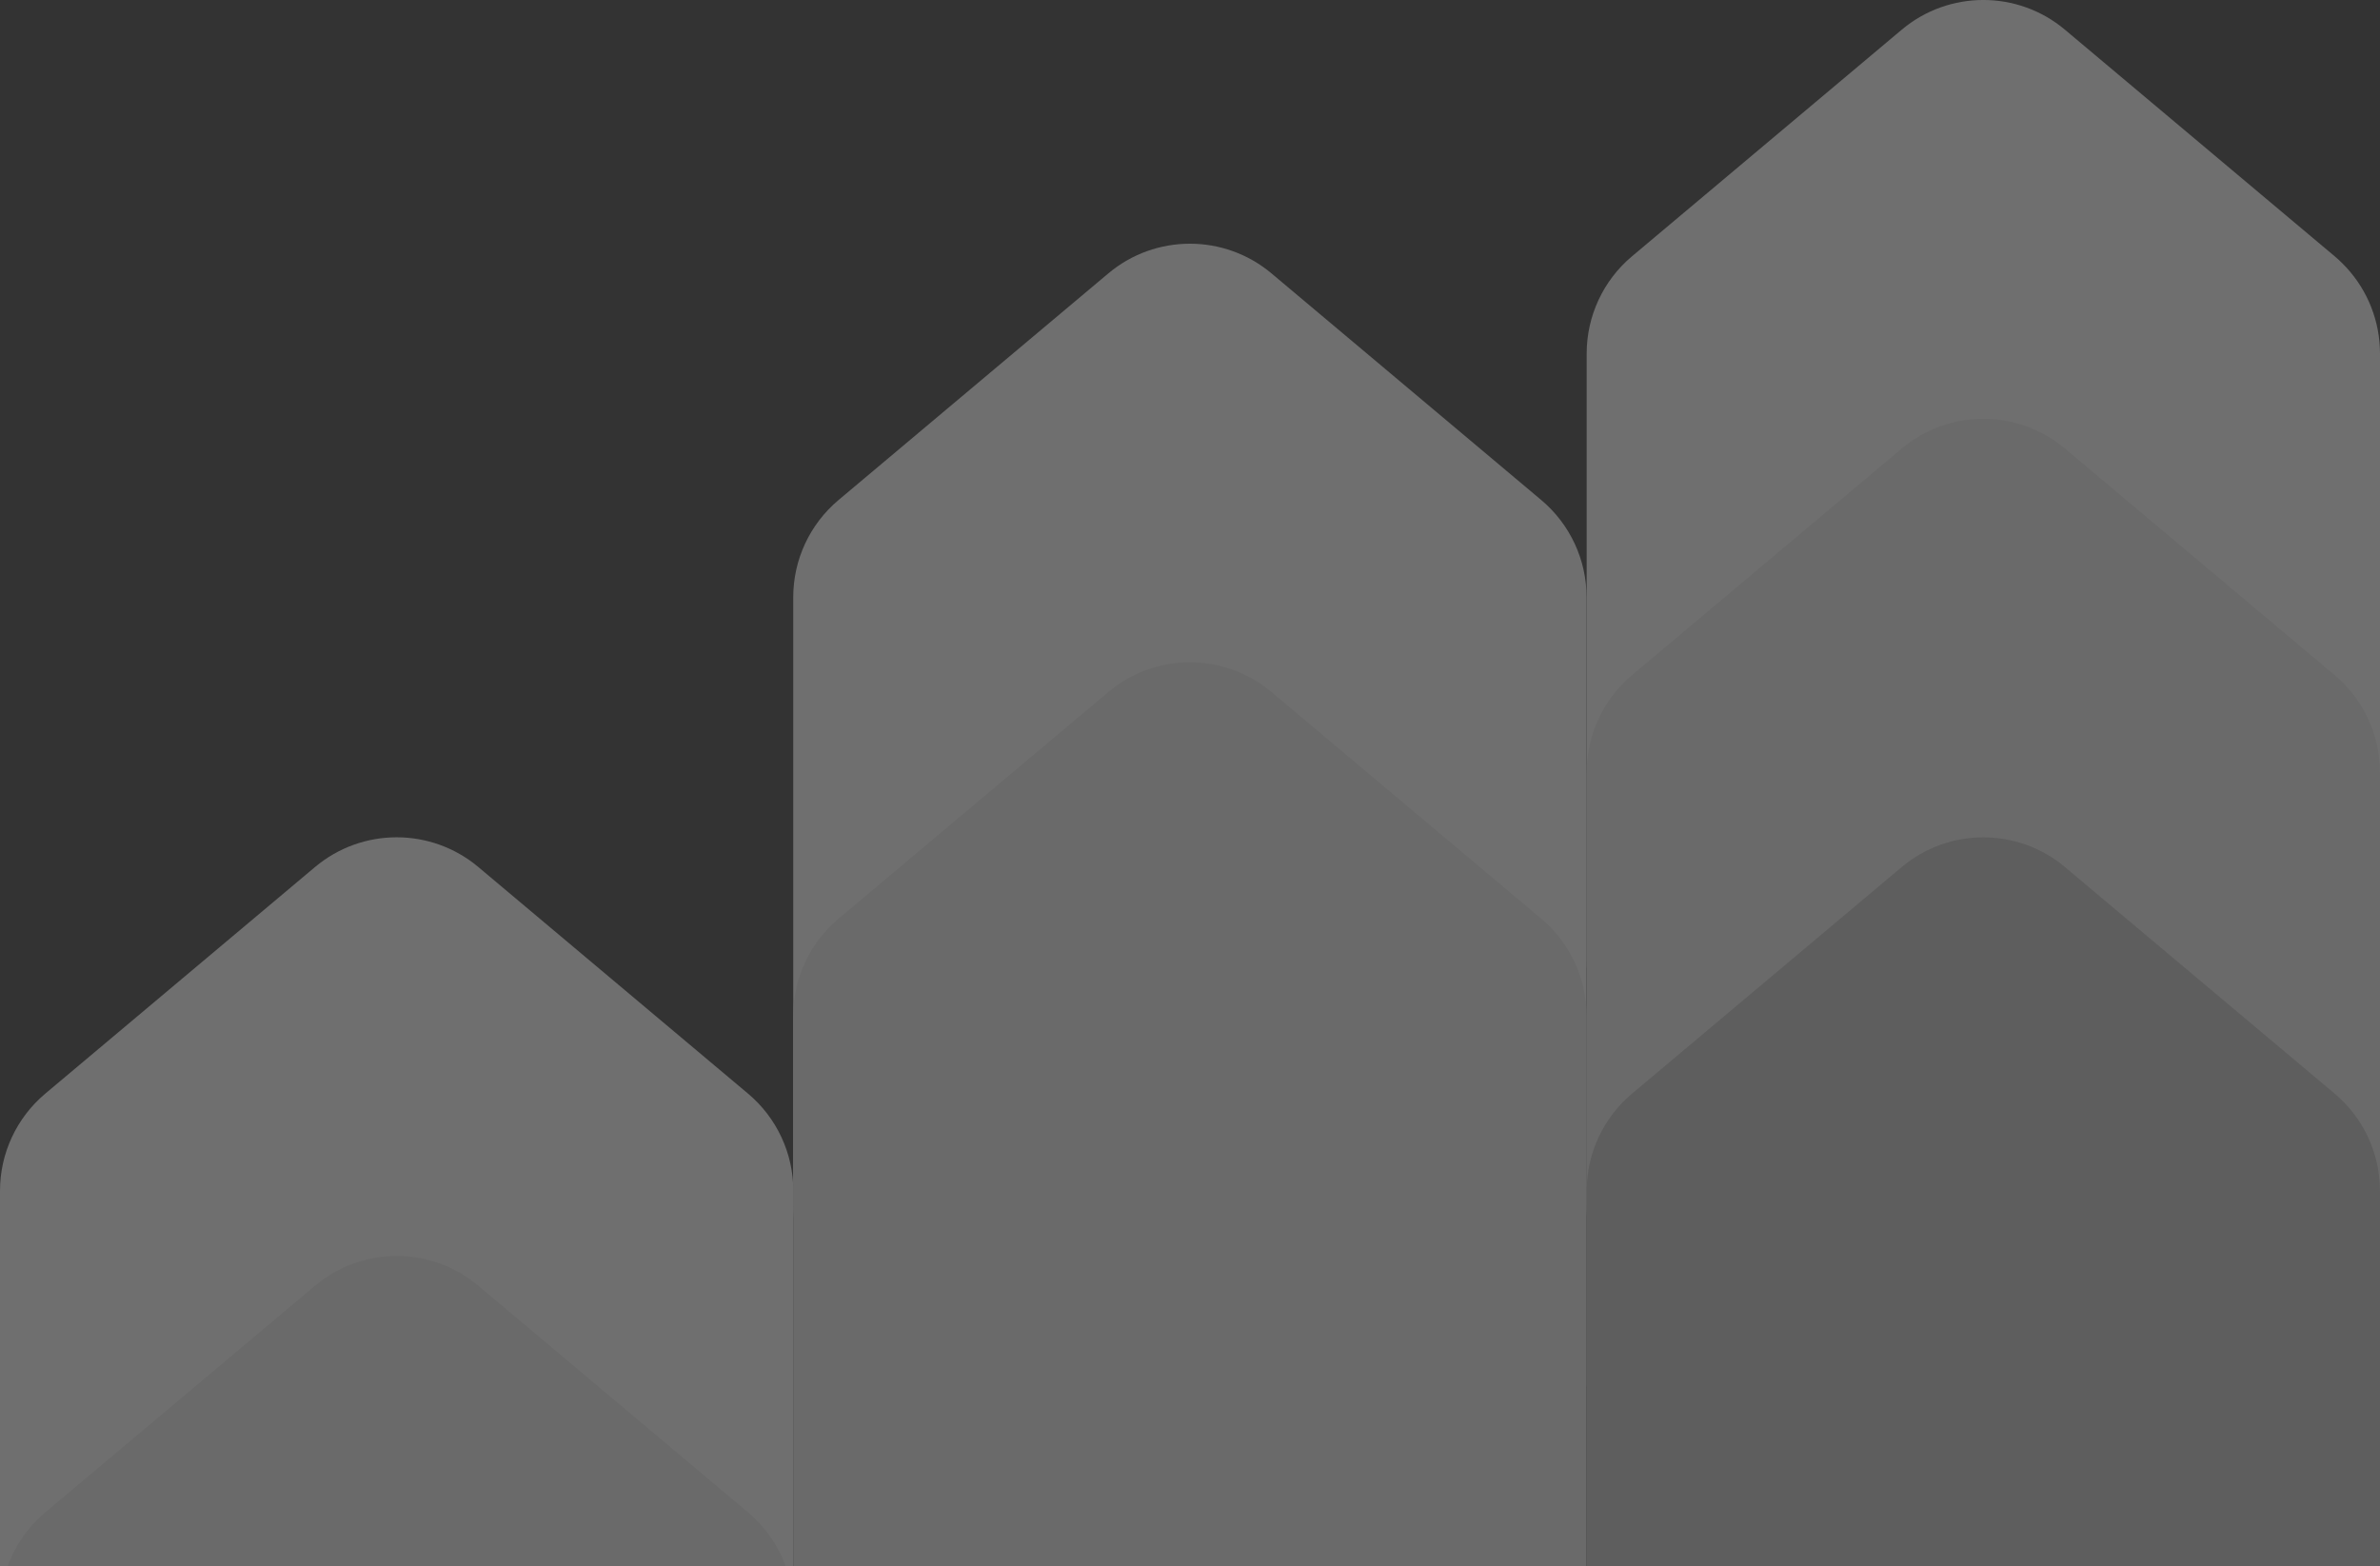 <svg width="155" height="102" viewBox="0 0 155 102" fill="none" xmlns="http://www.w3.org/2000/svg">
<rect x="0" y="0" width="155" height="102" fill="#333333" stroke="none"/>
<g opacity="0.32">
<path d="M155 23.025V62.571C155 67.138 151.299 70.838 146.733 70.838H111.6C107.035 70.838 103.334 67.138 103.334 62.571V23.025C103.334 20.582 104.414 18.265 106.283 16.694L123.849 1.937C126.924 -0.647 131.41 -0.647 134.484 1.937L151.611 16.324L152.052 16.694C152.11 16.743 152.167 16.794 152.224 16.844C152.262 16.877 152.298 16.911 152.335 16.945C152.406 17.011 152.475 17.078 152.542 17.145C154.017 18.602 154.895 20.562 154.99 22.64C154.998 22.767 155 22.896 155 23.025Z" fill="#F0F0F0"/>
<path d="M95.059 86.712H59.927C55.362 86.712 51.66 83.01 51.66 78.445V38.897C51.66 36.455 52.74 34.138 54.609 32.567L72.176 17.81C75.25 15.226 79.737 15.226 82.812 17.81L100.377 32.567C102.247 34.138 103.327 36.455 103.327 38.897V78.445C103.327 83.01 99.626 86.712 95.059 86.712Z" fill="#F0F0F0"/>
<path d="M51.666 77.556V117.104C51.666 117.142 51.666 117.18 51.665 117.218H13.841C6.47 117.218 0.445 111.455 0.024 104.19C0.008 104.4 0 104.61 0 104.822V77.556C0 75.115 1.08 72.797 2.949 71.226L20.516 56.468C23.59 53.886 28.077 53.886 31.152 56.468L48.717 71.226C50.587 72.797 51.666 75.115 51.666 77.556Z" fill="#F0F0F0"/>
<path d="M146.733 98.111H111.601C107.035 98.111 103.334 94.41 103.334 89.844V50.297C103.334 47.855 104.414 45.538 106.283 43.967L123.849 29.209C126.924 26.626 131.41 26.626 134.485 29.209L152.051 43.967C153.921 45.538 155 47.855 155 50.297V89.844C155 94.41 151.299 98.111 146.733 98.111Z" fill="#E1E1E1"/>
<path d="M95.059 113.97H59.927C55.362 113.97 51.66 110.269 51.66 105.703V66.156C51.66 63.714 52.74 61.397 54.609 59.826L72.176 45.068C75.25 42.485 79.737 42.485 82.812 45.068L100.377 59.826C102.247 61.397 103.327 63.714 103.327 66.156V105.703C103.327 110.269 99.626 113.97 95.059 113.97Z" fill="#E1E1E1"/>
<path d="M51.666 104.818V117.214H13.84C6.47 117.214 0.444 111.452 0.023 104.187C0.192 101.981 1.242 99.924 2.949 98.489L20.515 83.732C23.589 81.148 28.076 81.148 31.151 83.732L48.717 98.489C50.586 100.06 51.666 102.376 51.666 104.818Z" fill="#E1E1E1"/>
<path d="M155 77.556V103.376C155 111.02 148.804 117.218 141.16 117.218H103.335C103.334 117.18 103.334 117.142 103.334 117.104V77.556C103.334 75.115 104.414 72.797 106.283 71.226L107.826 69.93L123.849 56.468C126.924 53.886 131.41 53.886 134.484 56.468L150.508 69.929L152.052 71.226C153.92 72.797 155 75.115 155 77.556Z" fill="#BBBBBB"/>
</g>
</svg>
